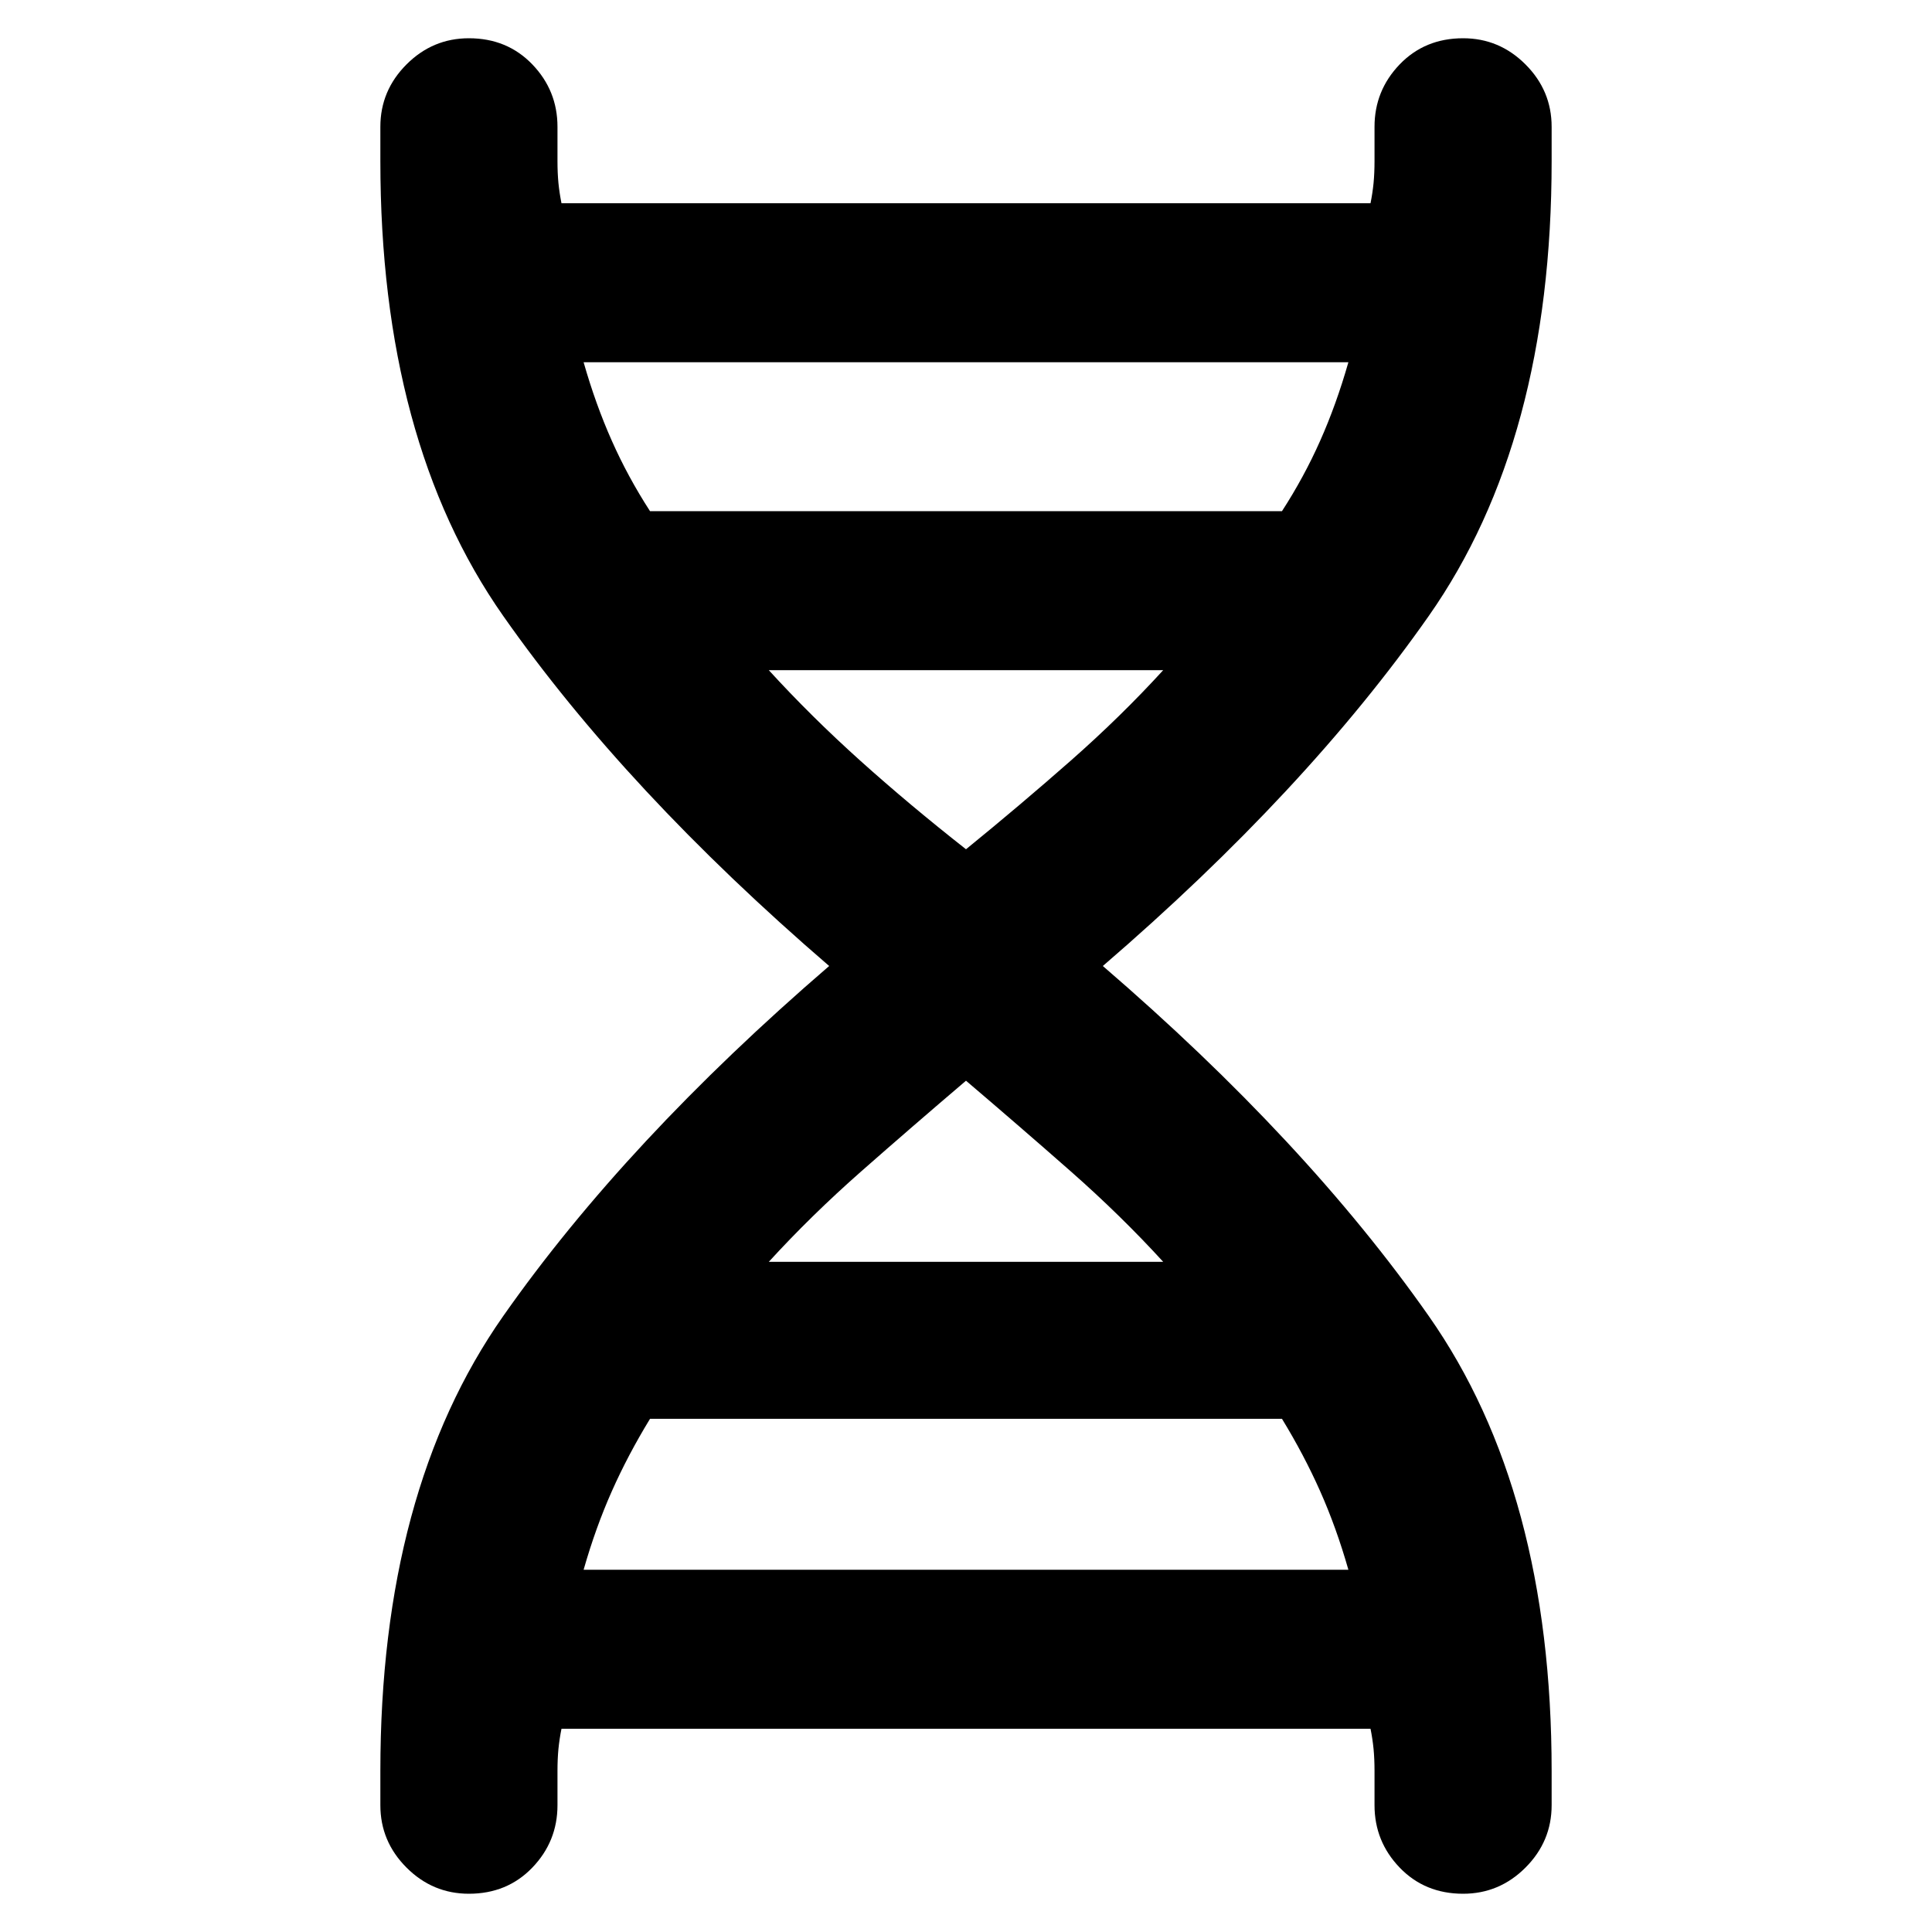 <svg xmlns="http://www.w3.org/2000/svg" height="40" width="40"><path d="M7.875 36.667q0-5.792 2.542-9.417 2.541-3.625 6.75-7.25-4.209-3.625-6.75-7.25-2.542-3.625-2.542-9.417v-.708q0-.75.542-1.292.541-.541 1.291-.541.792 0 1.313.541.521.542.521 1.292v.708q0 .25.02.459.021.208.063.416h16.75q.042-.208.063-.416.02-.209.02-.459v-.708q0-.75.521-1.292.521-.541 1.313-.541.75 0 1.291.541.542.542.542 1.292v.708q0 5.792-2.542 9.417-2.541 3.625-6.75 7.25 4.209 3.625 6.75 7.25 2.542 3.625 2.542 9.417v.708q0 .75-.542 1.292-.541.541-1.291.541-.792 0-1.313-.541-.521-.542-.521-1.292v-.708q0-.25-.02-.459-.021-.208-.063-.416h-16.75q-.042.208-.063.416-.02.209-.02.459v.708q0 .75-.521 1.292-.521.541-1.313.541-.75 0-1.291-.541-.542-.542-.542-1.292Zm5.583-26.084h13.084q.458-.708.791-1.458.334-.75.584-1.625H12.083q.25.875.584 1.625.333.75.791 1.458Zm6.542 7q1.125-.916 2.167-1.833 1.041-.917 1.916-1.875h-8.166q.875.958 1.895 1.875 1.021.917 2.188 1.833Zm-4.083 8.542h8.166q-.875-.958-1.916-1.875-1.042-.917-2.167-1.875-1.125.958-2.167 1.875-1.041.917-1.916 1.875ZM12.083 32.5h15.834q-.25-.875-.584-1.625-.333-.75-.791-1.5H13.458q-.458.75-.791 1.5-.334.75-.584 1.625Z"/></svg>
